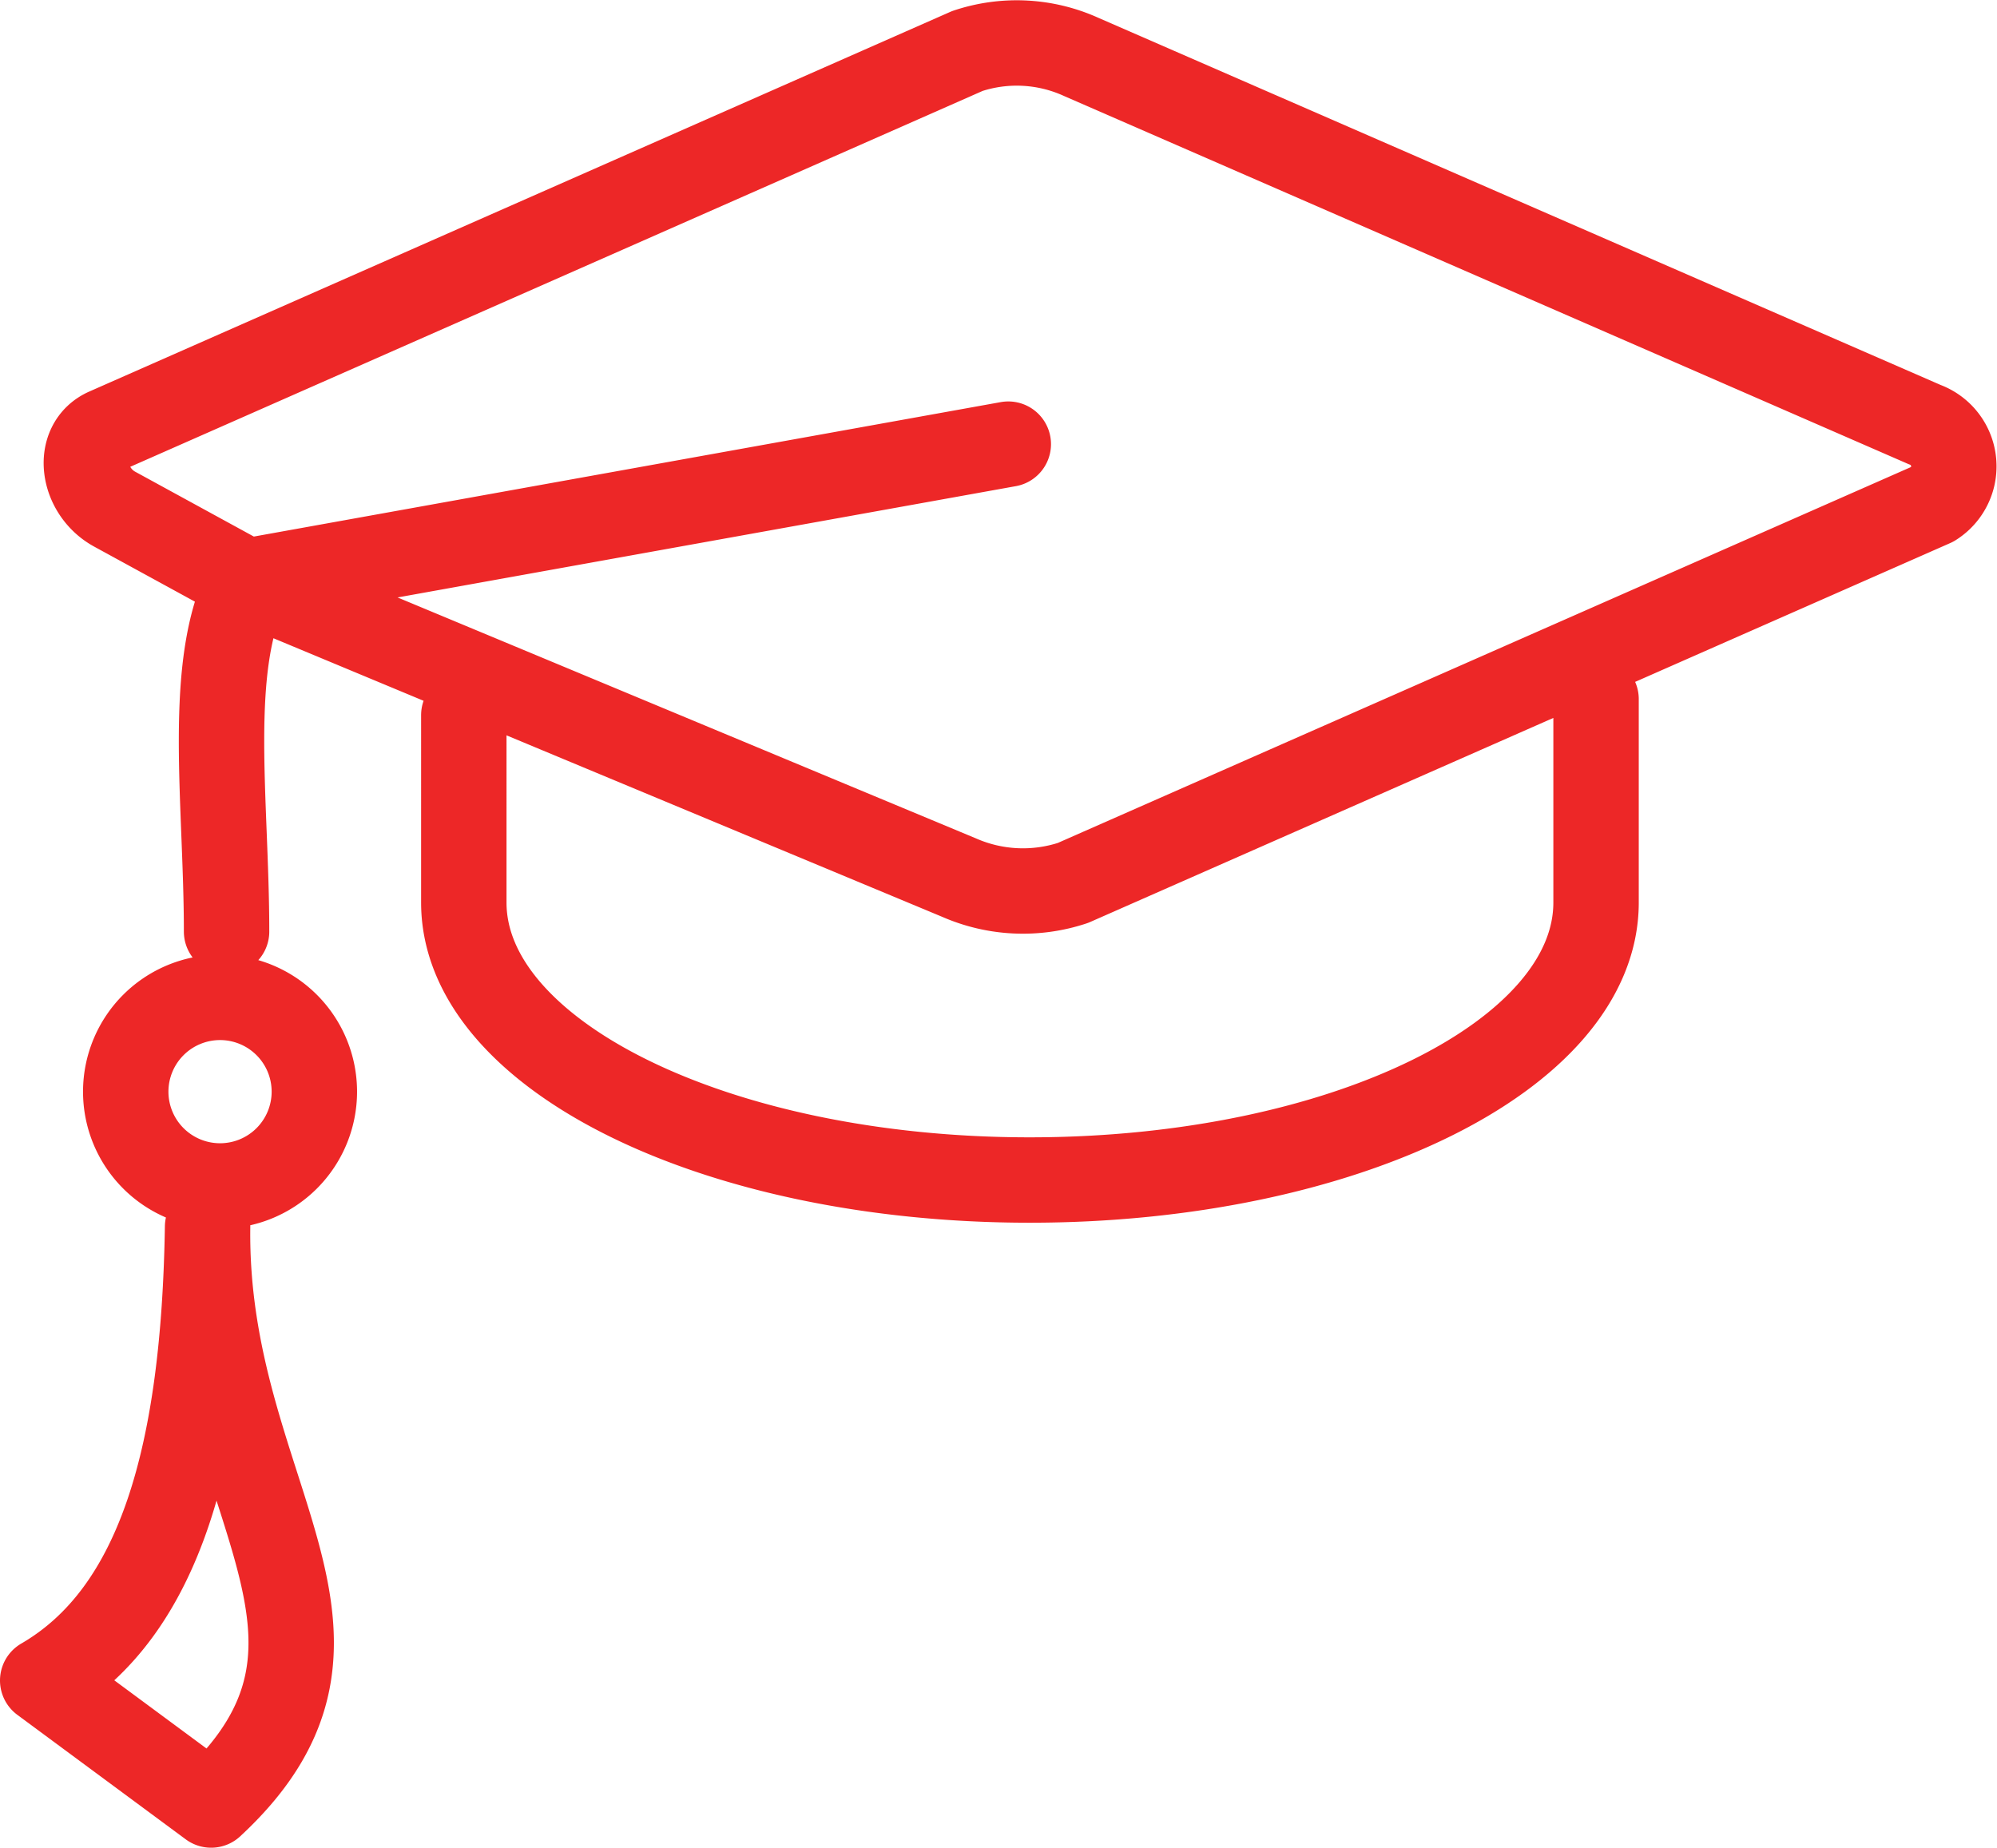 <svg xmlns="http://www.w3.org/2000/svg" viewBox="0 0 33.67 31.16"><defs><style>.cls-1{fill:none;stroke:#ed2727;stroke-linecap:round;stroke-linejoin:round;stroke-width:1.44px;}</style></defs><title>Asset 1</title><g id="Layer_2" data-name="Layer 2"><g id="Isolation_Mode" data-name="Isolation Mode"><path class="cls-1" d="M3.82,15.71c0-2.21-.35-4.5.37-5.89L1.94,8.59c-.56-.3-.67-1.1-.14-1.33L16.31.86a2.63,2.63,0,0,1,1.92.1l14.22,6.2a.75.75,0,0,1,.14,1.34l-14.5,6.39a2.68,2.68,0,0,1-1.92-.09l-12-5L17,7.49M3.5,20.69c-.06,4.52,3.16,6.88.06,9.75L.72,28.34c2-1.16,2.72-3.87,2.78-7.65m23.41-8.9v3.43h0c0,2.58-4.27,4.68-9.55,4.68m0,0c-5.27,0-9.54-2.1-9.54-4.68V12.06M3.7,16.82A1.59,1.59,0,1,1,2.12,18.4,1.59,1.59,0,0,1,3.7,16.82Z"/></g></g></svg>